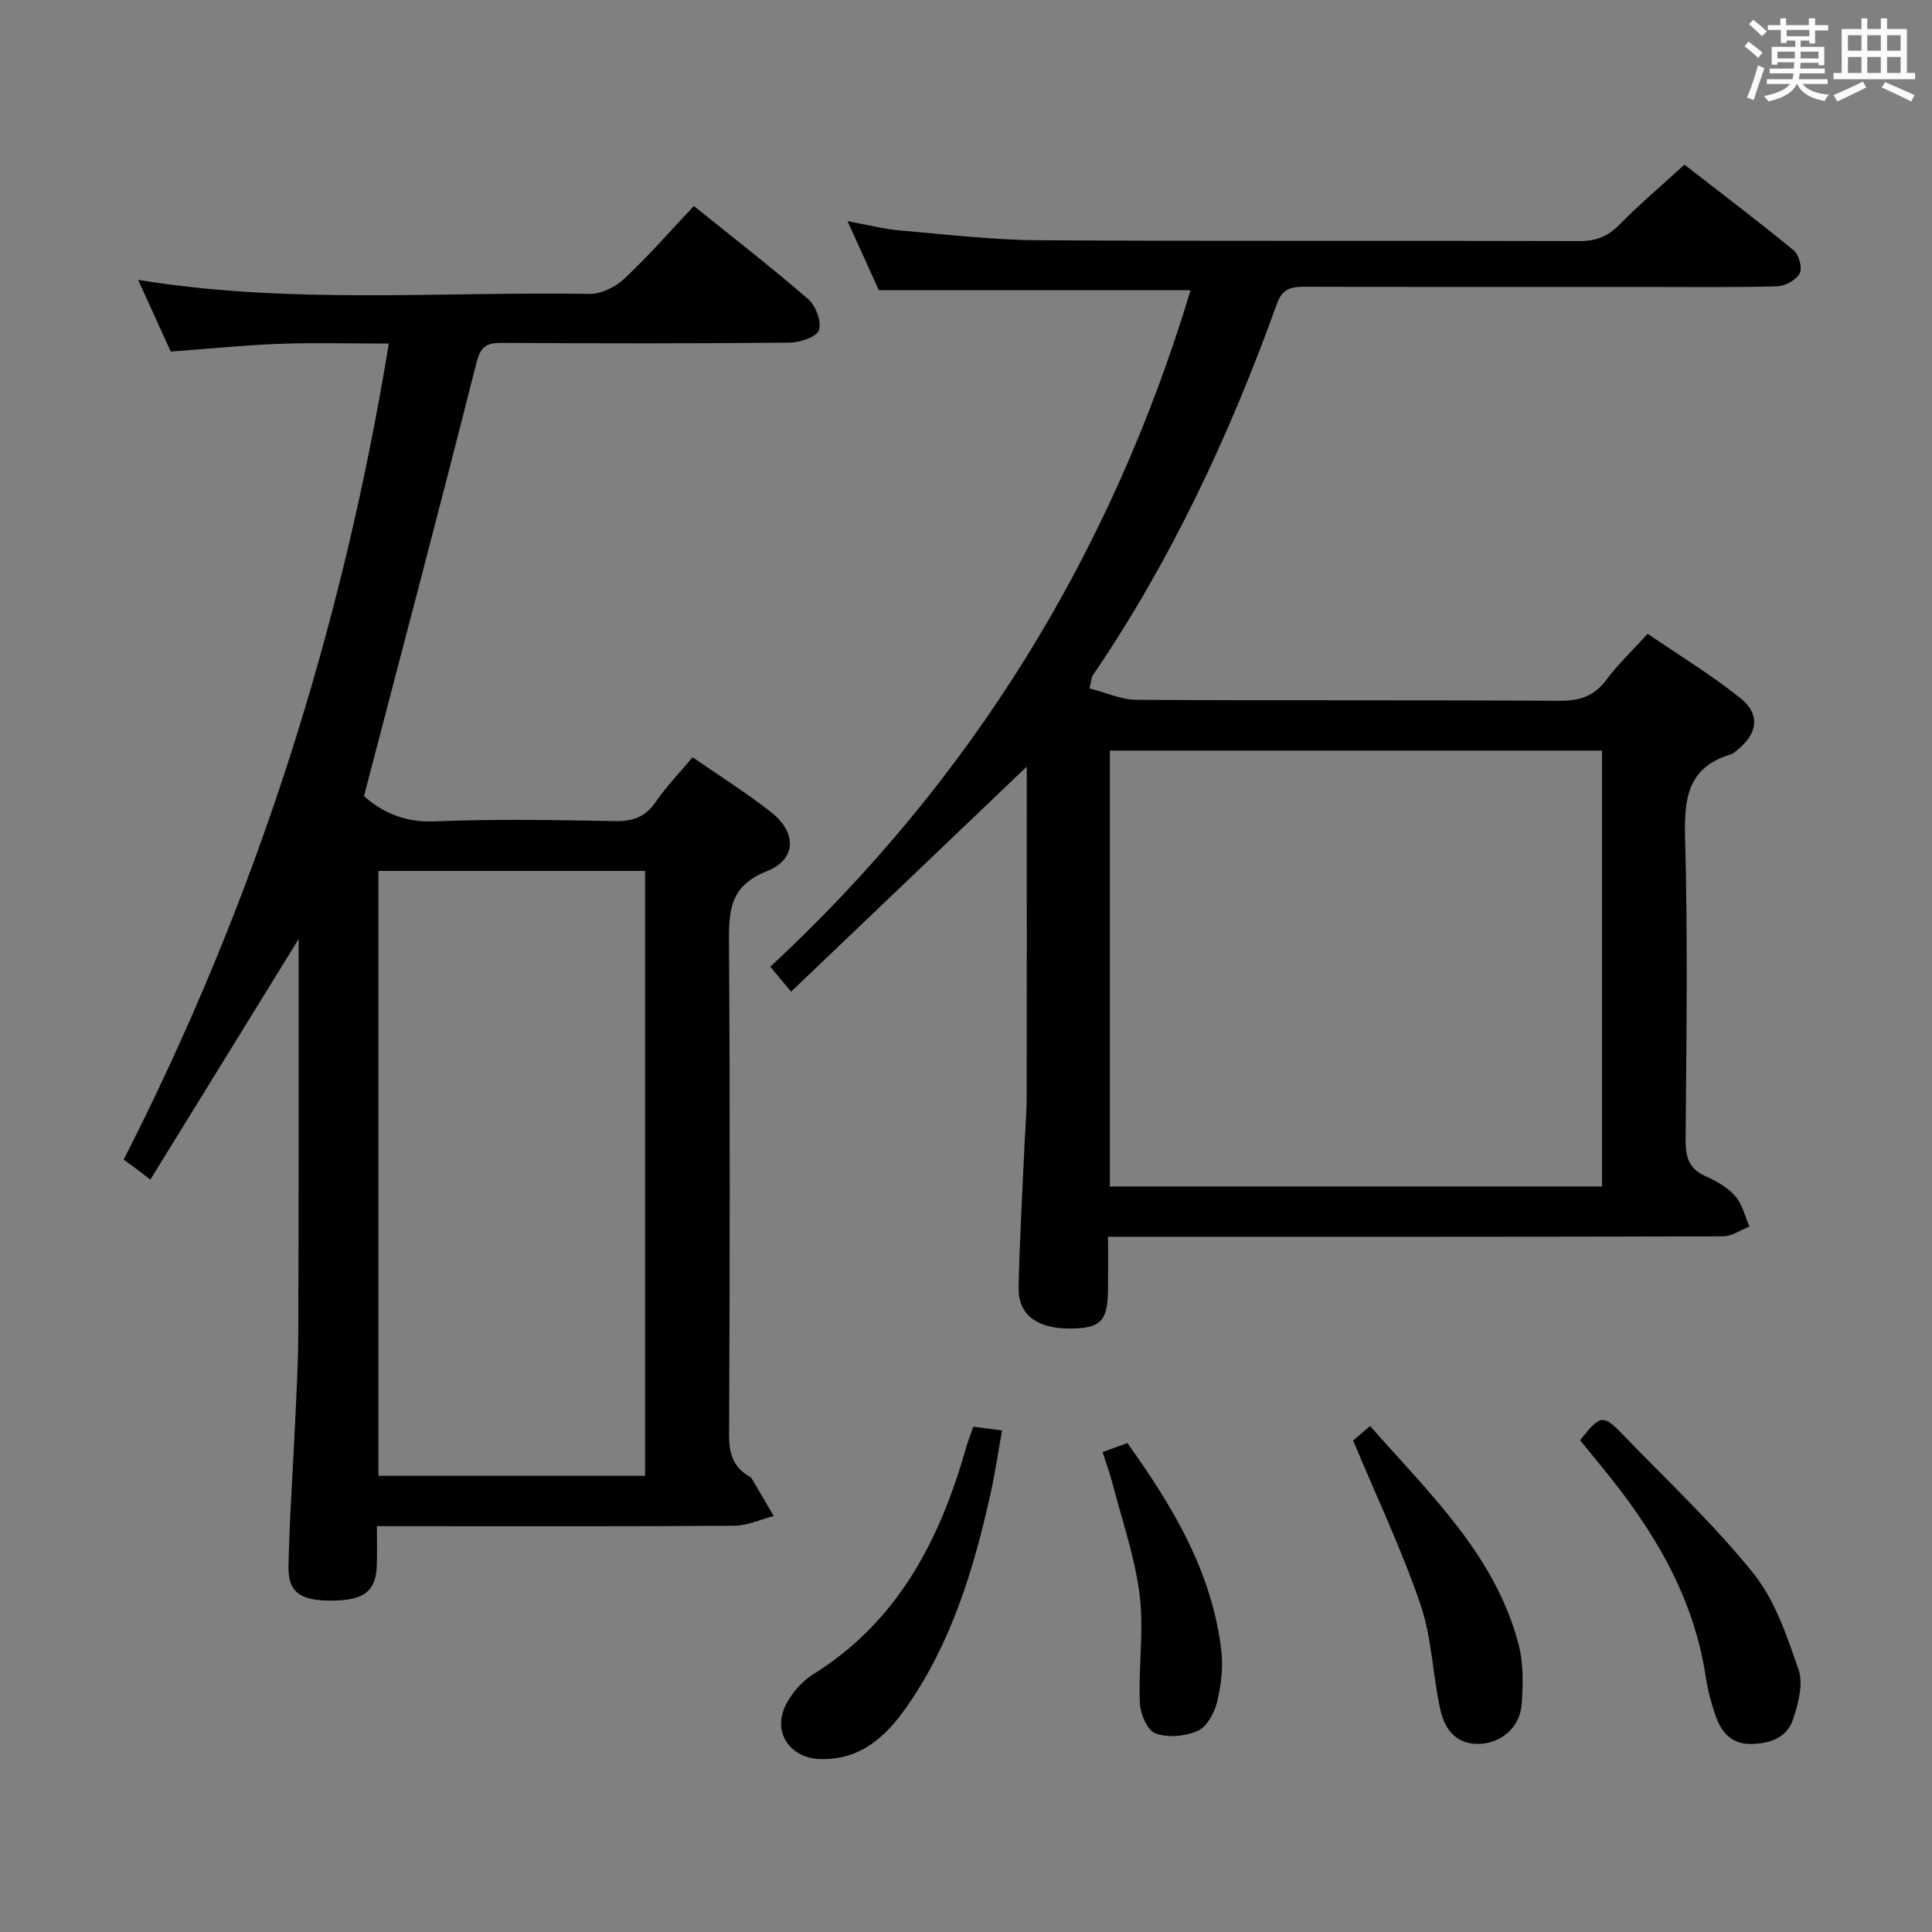 <svg enable-background="new 0 0 400 400" viewBox="0 0 400 400" xmlns="http://www.w3.org/2000/svg"><rect x="0" y="0" width="400" height="400" fill="#808080" stroke="none"/><path d="m361.2 9.6.8-1c.9.7 1.9 1.4 2.9 2.3l-.9 1.1c-1-1-2-1.8-2.8-2.4zm.5 10.6c.9-2.1 1.6-4.3 2.3-6.7.4.2.8.4 1.3.6-.7 2.1-1.5 4.3-2.2 6.6zm.4-15.2.9-.9c1 .8 2 1.6 2.8 2.4l-1 1c-.9-.9-1.8-1.7-2.7-2.5zm12.5-1.2h1.2v1.4h2.7v1.1h-2.7v2.7h-1.2v-.6h-1.8v1.3h4.9v3.8h-1.2v-.5h-3.7c0 .4-.1.9-.1 1.2h5.1v1h-5.2c0 .5-.1.9-.2 1.2h6v1h-5.2c1.1 1.3 2.9 2 5.5 2.2-.4.4-.7.8-.9 1.3-2.9-.5-4.8-1.6-5.7-3.5h-.1c-.8 1.7-2.7 2.9-5.9 3.6-.2-.4-.6-.8-.9-1.1 2.8-.6 4.6-1.4 5.4-2.5h-4.8v-1h5.3c.1-.3.2-.7.2-1.2h-4.9v-1h5c0-.4 0-.8.1-1.3h-3.5v.5h-1.2v-3.7h4.9v-1.3h-1.8v.5h-1.2v-2.7h-2.7v-1h2.6v-1.4h1.2v1.4h4.7v-1.4zm-6.6 8.3h3.6c0-.4 0-.9 0-1.4h-3.6zm1.9-4.6h4.7v-1.3h-4.7zm6.6 3.2h-3.7v1.4h3.7z" fill="#fbfafc"/><path d="m385.3 3.8h1.3v2.2h2.8v-2.2h1.3v2.2h4.1v9.1h1.7v1.3h-16.9v-1.3h1.7v-9.1h4.1v-2.2zm.4 13.1.7 1.2c-1.8.9-3.8 1.9-6 2.9-.2-.4-.5-.8-.8-1.3 2.3-1 4.3-1.9 6.1-2.8zm-3.1-6.4h2.8v-3.2h-2.8zm0 4.6h2.8v-3.3h-2.8zm4-4.6h2.8v-3.2h-2.8zm0 4.6h2.8v-3.3h-2.8zm3.7 1.9c2.1.9 4.1 1.8 6.1 2.7l-.7 1.3c-2.2-1.1-4.2-2-6.1-2.9zm3.2-9.7h-2.8v3.2h2.8v-3.1zm-2.8 7.8h2.8v-3.3h-2.8z" fill="#fbfafc"/><g fill="#010000"><path d="m61.83 194.41c-10.33 16.76-20.41 33.12-30.71 49.83-1.74-1.36-2.5-1.96-3.27-2.53-.67-.5-1.35-.97-2.25-1.62 27.28-53.43 45.15-109.46 54.9-168.96-7.91 0-15.32-.21-22.72.06-7.3.27-14.58 1.02-22.43 1.6-2.05-4.51-4.26-9.38-6.75-14.84 31.54 5.14 62.53 2.38 93.43 2.9 2.42.04 5.38-1.42 7.21-3.13 4.97-4.65 9.46-9.81 14.42-15.07 8.02 6.47 16.03 12.67 23.67 19.29 1.57 1.36 2.83 4.7 2.22 6.42-.51 1.44-3.95 2.56-6.1 2.58-19.83.19-39.66.17-59.5.05-3.13-.02-4.43.65-5.29 4.07-7.52 29.73-15.36 59.38-23.3 89.76 3.37 3.04 8.05 5.5 14.48 5.24 12.48-.51 25-.29 37.49-.06 3.69.07 6.27-.82 8.4-3.94 2.15-3.14 4.84-5.91 7.66-9.28 5.47 3.79 11.06 7.3 16.23 11.35 5.34 4.18 5.37 9.77-.81 12.22-7.9 3.13-7.92 8.42-7.88 15.2.23 33.83.17 67.66.02 101.49-.02 3.69.74 6.49 3.89 8.47.28.18.63.34.79.6 1.54 2.57 3.04 5.17 4.55 7.76-2.71.7-5.41 2-8.12 2.02-22.66.16-45.33.09-68 .09-1.8 0-3.61 0-6.03 0 0 2.98.08 5.59-.02 8.19-.19 5.26-2.63 7.15-9.14 7.22-6.6.07-9.24-1.66-9.14-7.03.19-9.81.9-19.61 1.35-29.42.28-6.15.65-12.3.67-18.45.12-27.28.08-54.58.08-82.08zm71.73 111.14c0-42.17 0-83.72 0-125.24-18.61 0-36.86 0-55.21 0v125.24z"/><path d="m225.56 142.53c3.38.85 6.57 2.34 9.77 2.36 29.16.18 58.32.02 87.49.2 4.19.03 7.22-.91 9.77-4.35 2.36-3.18 5.29-5.94 8.54-9.52 6.42 4.39 13.08 8.44 19.13 13.26 4.29 3.42 3.68 7.44-.65 10.86-.39.31-.78.71-1.23.84-8.94 2.63-9.73 9.09-9.5 17.3.57 20.81.27 41.66.11 62.49-.03 3.55.63 5.99 4.09 7.53 2.25 1 4.59 2.32 6.18 4.13 1.47 1.68 2.01 4.18 2.95 6.32-1.83.7-3.66 2.02-5.49 2.02-40.16.12-80.32.09-120.48.09-1.99 0-3.98 0-6.83 0 0 3.84.03 7.43-.01 11.01-.06 6.5-1.55 7.98-7.94 7.99-6.79.01-10.69-2.89-10.57-8.47.2-9.64.77-19.28 1.19-28.91.15-3.48.47-6.96.48-10.44.05-21 .02-41.99.02-62.99 0-1.78 0-3.56 0-5.53-16.4 15.66-32.42 30.95-48.8 46.6-1.81-2.19-2.82-3.41-4.29-5.17 41.68-38.71 70.53-85.4 87.01-140.07-21.45 0-42.79 0-64.54 0-1.87-4.11-3.98-8.76-6.49-14.29 4.12.75 7.42 1.62 10.77 1.91 9.6.84 19.22 1.98 28.84 2.04 37.33.23 74.66.05 111.98.17 3.46.01 5.89-1 8.29-3.45 4.07-4.15 8.53-7.92 13.39-12.37 7.01 5.44 14.93 11.44 22.6 17.72 1.1.9 1.86 3.68 1.27 4.79-.72 1.37-3 2.63-4.64 2.68-9.16.25-18.33.13-27.49.13-23.5 0-46.99.03-70.49-.04-2.76-.01-4.5.44-5.59 3.47-9.79 27.16-21.91 53.18-38.23 77.11-.15.25-.14.62-.61 2.58zm4.22 103.12h101.9c0-30.24 0-60.13 0-90.25-34.05 0-67.79 0-101.9 0z"/><path d="m327.15 298.18c4.19-5.31 4.74-5.42 8.85-1.15 9.12 9.46 18.79 18.49 27 28.69 4.5 5.6 6.99 13.05 9.38 20 1.01 2.92-.07 6.89-1.09 10.1-1.25 3.95-4.83 5.21-8.79 5.25s-6.1-2.39-7.27-5.74c-.93-2.66-1.66-5.42-2.08-8.2-2.55-16.9-11.08-30.79-21.7-43.66-1.45-1.78-2.89-3.57-4.3-5.29z"/><path d="m201.52 295.38c1.88.25 3.52.47 5.94.79-.8 4.46-1.43 8.81-2.38 13.1-3.47 15.62-8.09 30.84-17.37 44.13-4.28 6.13-9.59 11.07-17.93 10.79-6.34-.21-9.97-5.69-7.03-11.33 1.25-2.39 3.28-4.76 5.55-6.18 17.68-10.99 26.34-27.94 31.77-47.13.36-1.25.86-2.47 1.45-4.17z"/><path d="m280.15 298.24c.29-.25 1.66-1.41 3.52-3 12.19 13.93 25.83 26.59 30.73 45.17 1.03 3.9.93 8.23.66 12.32-.32 4.75-4 8-8.42 8.3-4.96.34-7.47-2.83-8.4-6.92-1.64-7.25-1.76-14.94-4.14-21.9-3.87-11.33-9.05-22.23-13.95-33.97z"/><path d="m228.28 300.63c2.02-.73 3.4-1.23 5.13-1.86 9.36 13.06 17.52 26.61 19.45 42.94.42 3.53-.05 7.33-.91 10.8-.55 2.22-2.14 5.05-4.02 5.87-2.57 1.12-6.17 1.45-8.72.49-1.69-.64-3.13-4.1-3.22-6.36-.3-7.43.87-14.98-.04-22.3-.97-7.81-3.64-15.42-5.62-23.1-.54-2.04-1.28-4.04-2.05-6.48z"/></g></svg>